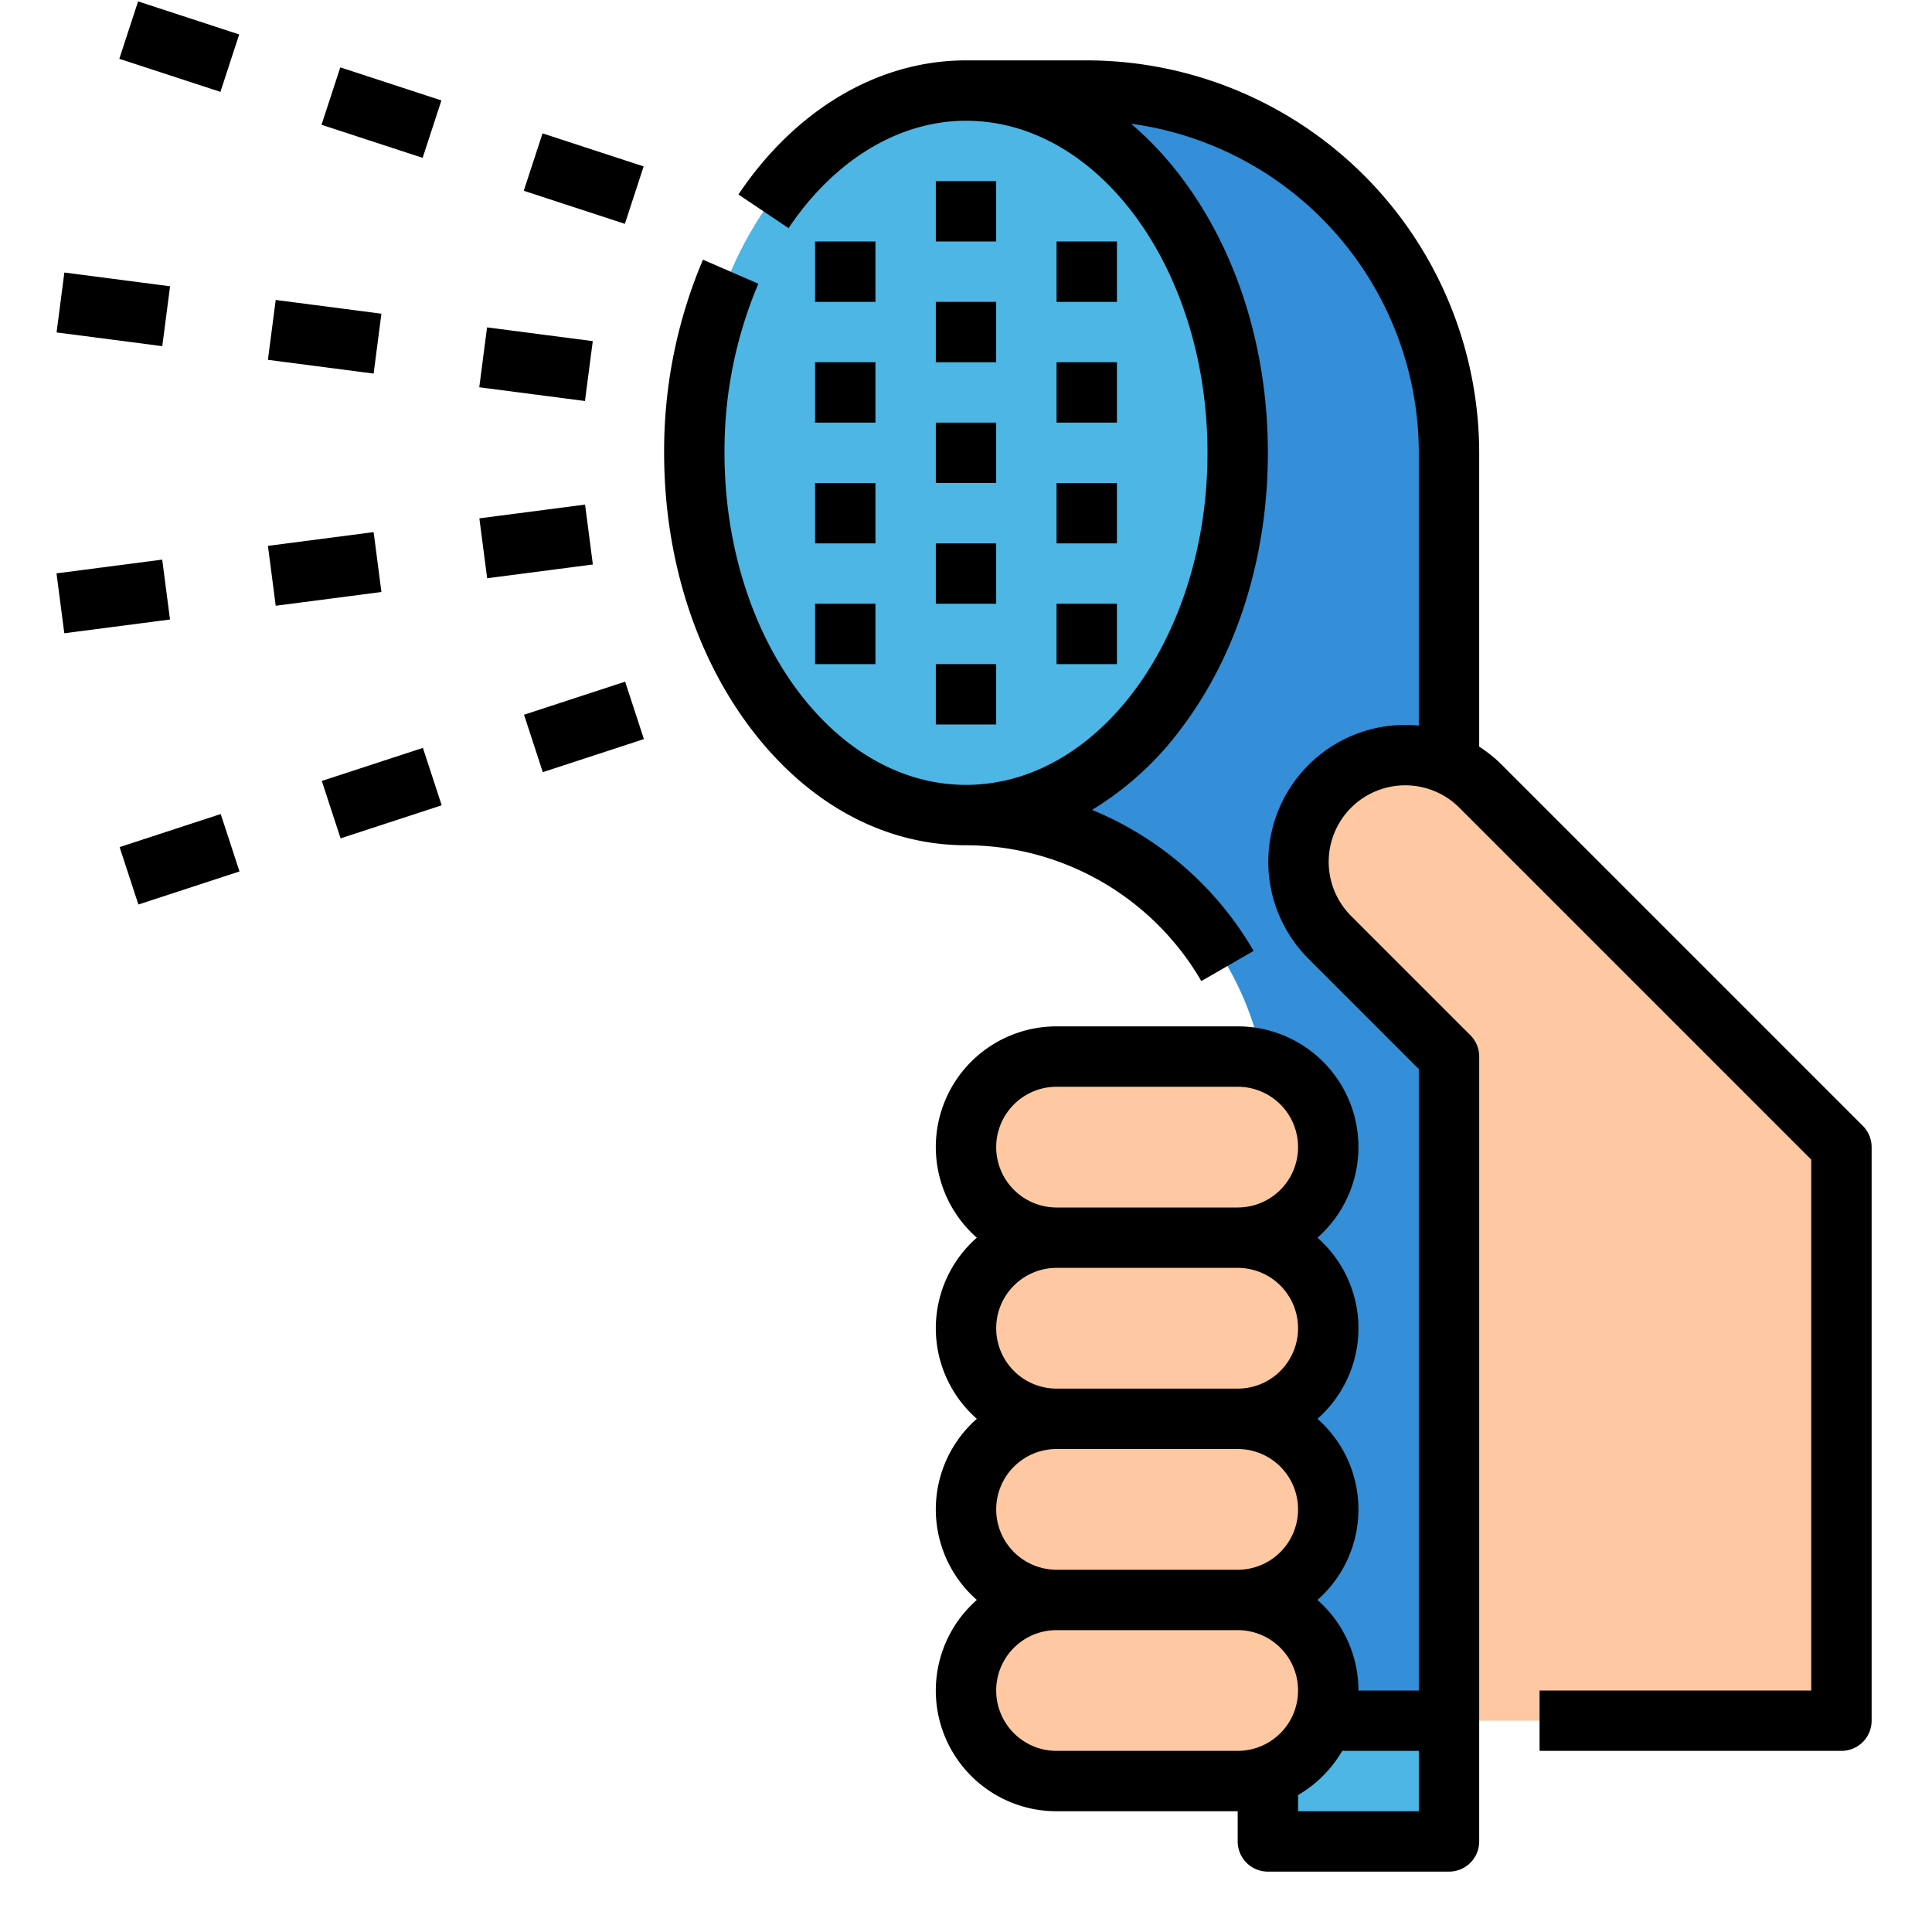 <svg height="512" viewBox="0 0 512 512" width="512" xmlns="http://www.w3.org/2000/svg"><g id="Filled_outline" data-name="Filled outline"><path d="m256 24v192a80 80 0 0 1 80 80v160h48v-336a96 96 0 0 0 -96-96z" fill="#348ed8"/><path d="m336 456h48v32h-48z" fill="#4db6e4"/><ellipse cx="256" cy="120" fill="#4db6e4" rx="72" ry="96"/><g fill="#fdc8a2"><rect height="48" rx="24" width="96" x="256" y="328"/><rect height="48" rx="24" width="96" x="256" y="280"/><rect height="48" rx="24" width="96" x="256" y="376"/><rect height="48" rx="24" width="96" x="256" y="424"/><path d="m384 280-31.6-31.6a28.283 28.283 0 0 1 -3.534-35.689 28.284 28.284 0 0 1 43.534-4.311l95.6 95.6v152h-104z"/></g><path d="m248 48h16v16h-16z"/><path d="m248 80h16v16h-16z"/><path d="m248 112h16v16h-16z"/><path d="m248 144h16v16h-16z"/><path d="m248 176h16v16h-16z"/><path d="m216 64h16v16h-16z"/><path d="m216 96h16v16h-16z"/><path d="m216 128h16v16h-16z"/><path d="m216 160h16v16h-16z"/><path d="m280 64h16v16h-16z"/><path d="m280 96h16v16h-16z"/><path d="m280 128h16v16h-16z"/><path d="m280 160h16v16h-16z"/><path d="m493.657 298.343-95.6-95.6a36.5 36.5 0 0 0 -6.057-4.879v-77.864a104.118 104.118 0 0 0 -104-104h-32c-23.165 0-45.146 12.954-60.309 35.541l13.285 8.918c12.14-18.086 29.28-28.459 47.024-28.459 35.29 0 64 39.477 64 88s-28.71 88-64 88-64-39.477-64-88a113.456 113.456 0 0 1 8.971-44.816l-14.678-6.368a129.584 129.584 0 0 0 -10.293 51.184c0 27.362 8.058 53.175 22.688 72.683 15.147 20.195 35.5 31.317 57.312 31.317a72.268 72.268 0 0 1 62.366 36l13.851-8a88.286 88.286 0 0 0 -42.817-37.371 83.518 83.518 0 0 0 23.914-21.946c14.628-19.508 22.686-45.321 22.686-72.683s-8.058-53.175-22.688-72.683a89.357 89.357 0 0 0 -13.575-14.532 88.131 88.131 0 0 1 76.263 87.215v72.3a36.565 36.565 0 0 0 -7.18-.012 36.286 36.286 0 0 0 -22.081 61.766l29.261 29.259v164.687h-16a31.923 31.923 0 0 0 -10.868-24 31.934 31.934 0 0 0 0-48 31.934 31.934 0 0 0 0-48 31.979 31.979 0 0 0 -21.132-56h-48a31.979 31.979 0 0 0 -21.132 56 31.934 31.934 0 0 0 0 48 31.934 31.934 0 0 0 0 48 31.979 31.979 0 0 0 21.132 56h48v8a8 8 0 0 0 8 8h48a8 8 0 0 0 8-8v-208a8 8 0 0 0 -2.343-5.657l-31.6-31.6a20.284 20.284 0 1 1 28.686-28.686l93.257 93.256v140.687h-72v16h80a8 8 0 0 0 8-8v-152a8 8 0 0 0 -2.343-5.657zm-229.657 5.657a16.019 16.019 0 0 1 16-16h48a16 16 0 0 1 0 32h-48a16.019 16.019 0 0 1 -16-16zm0 48a16.019 16.019 0 0 1 16-16h48a16 16 0 0 1 0 32h-48a16.019 16.019 0 0 1 -16-16zm0 48a16.019 16.019 0 0 1 16-16h48a16 16 0 0 1 0 32h-48a16.019 16.019 0 0 1 -16-16zm16 64a16 16 0 0 1 0-32h48a16 16 0 0 1 0 32zm96 16h-32v-4.3a32.238 32.238 0 0 0 11.7-11.7h20.3z"/><path d="m22.002 67.872h16v28.24h-16z" transform="matrix(.129 -.992 .992 .129 -55.175 101.165)"/><path d="m78.01 75.161h16v28.24h-16z" transform="matrix(.129 -.992 .992 .129 -13.622 163.053)"/><path d="m134.018 82.451h16v28.239h-16z" transform="matrix(.129 -.992 .992 .129 27.931 224.941)"/><path d="m39.482-1.711h16.001v28.176h-16.001z" transform="matrix(.311 -.951 .951 .311 20.968 53.665)"/><path d="m93.045 15.793h16.001v28.176h-16.001z" transform="matrix(.311 -.951 .951 .311 41.252 116.645)"/><path d="m146.609 33.299h16v28.175h-16z" transform="matrix(.311 -.951 .951 .311 61.541 179.628)"/><path d="m15.882 150.005h28.24v16.001h-28.24z" transform="matrix(.992 -.129 .129 .992 -20.13 5.19)"/><path d="m71.89 142.721h28.24v16.001h-28.24z" transform="matrix(.992 -.129 .129 .992 -18.722 12.353)"/><path d="m127.899 135.437h28.24v16.001h-28.24z" transform="matrix(.992 -.129 .129 .992 -17.311 19.511)"/><path d="m33.394 219.623h28.176v16.001h-28.176z" transform="matrix(.951 -.311 .311 .951 -68.363 26.013)"/><path d="m86.958 202.118h28.176v16.001h-28.176z" transform="matrix(.951 -.311 .311 .951 -60.275 41.787)"/><path d="m140.521 184.613h28.175v16h-28.175z" transform="matrix(.951 -.311 .311 .951 -52.179 57.548)"/></g></svg>